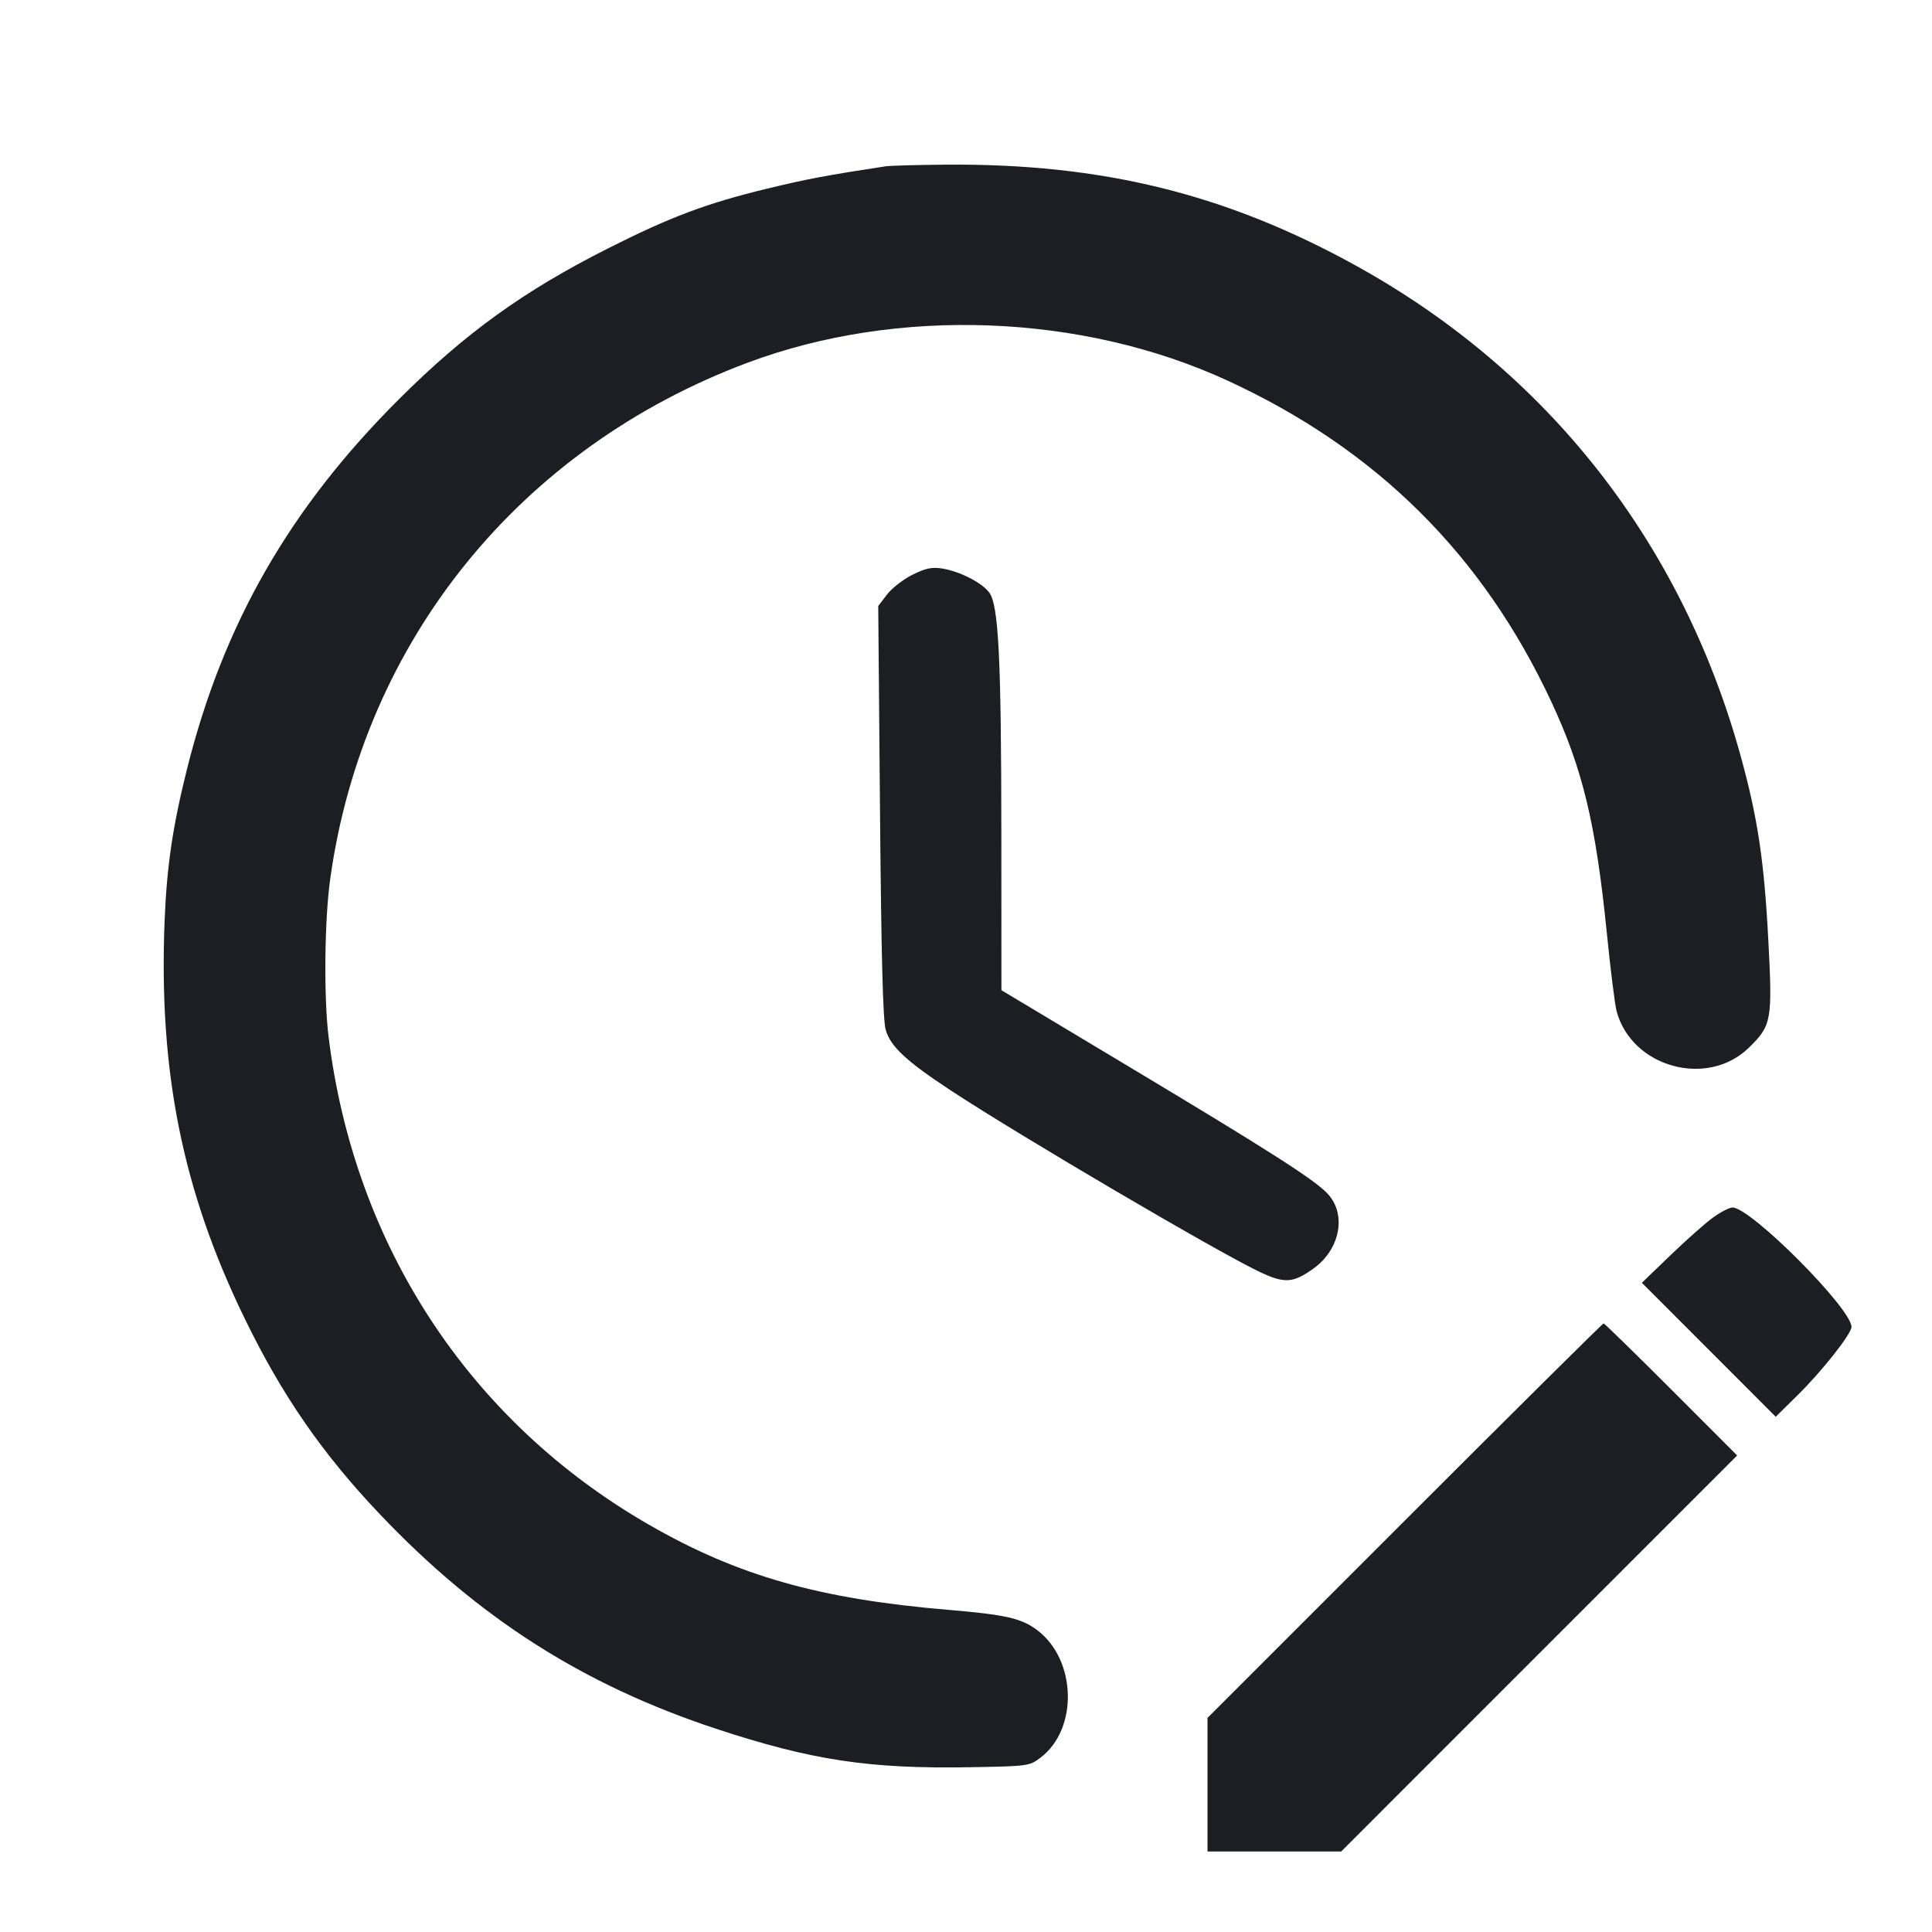 <svg viewBox="0 0 2400 2400" fill="none" xmlns="http://www.w3.org/2000/svg"><path d="M1100.000 206.614 C 1026.670 217.794,1001.490 222.551,952.000 234.578 C 877.338 252.722,832.730 269.501,755.272 308.575 C 650.651 361.351,577.806 413.894,495.689 495.811 C 359.555 631.613,277.218 775.345,232.187 955.791 C 214.466 1026.802,207.181 1076.272,204.476 1143.961 C 196.985 1331.419,226.785 1479.348,303.998 1638.000 C 350.566 1733.685,400.369 1805.744,472.137 1881.279 C 594.594 2010.163,724.654 2093.131,889.475 2147.508 C 1008.492 2186.773,1079.925 2197.545,1206.325 2195.290 C 1277.996 2194.012,1278.779 2193.902,1292.916 2183.109 C 1339.456 2147.576,1337.265 2062.254,1288.865 2025.338 C 1269.196 2010.336,1249.824 2005.876,1178.000 1999.813 C 1017.315 1986.249,916.329 1957.519,806.000 1893.980 C 583.500 1765.841,440.281 1547.714,408.190 1288.105 C 402.079 1238.672,403.067 1142.967,410.216 1091.710 C 451.382 796.562,645.762 556.280,928.972 450.453 C 1115.018 380.933,1343.729 389.453,1524.560 472.641 C 1709.448 557.694,1841.509 688.544,1926.912 871.302 C 1965.981 954.907,1982.308 1022.715,1995.944 1158.000 C 2000.600 1204.200,2006.096 1248.300,2008.156 1256.000 C 2026.861 1325.911,2120.874 1351.893,2172.569 1301.438 C 2200.828 1273.857,2201.936 1267.656,2196.622 1166.894 C 2191.464 1069.080,2183.447 1015.805,2162.397 939.440 C 2089.258 674.107,1922.839 461.837,1684.747 330.190 C 1523.281 240.911,1368.895 202.900,1174.419 204.545 C 1138.989 204.844,1105.500 205.776,1100.000 206.614 M1133.326 714.047 C 1121.955 719.736,1107.771 730.790,1101.805 738.611 L 1090.960 752.830 1093.174 1007.415 C 1094.743 1187.777,1096.794 1266.989,1100.210 1279.114 C 1106.019 1299.736,1125.536 1318.025,1180.000 1353.887 C 1266.247 1410.676,1514.534 1556.503,1565.908 1580.544 C 1596.066 1594.657,1606.743 1593.836,1632.116 1575.456 C 1664.878 1551.724,1672.955 1508.306,1649.321 1482.973 C 1632.991 1465.469,1577.855 1430.215,1400.740 1324.030 L 1244.000 1230.059 1243.905 1036.030 C 1243.799 818.343,1240.506 752.108,1229.000 736.232 C 1220.045 723.876,1191.887 709.524,1170.000 706.161 C 1157.455 704.234,1149.535 705.937,1133.326 714.047 M2127.937 1512.506 C 2118.442 1519.384,2094.682 1540.427,2075.136 1559.270 L 2039.598 1593.528 2122.731 1676.732 L 2205.864 1759.936 2233.222 1732.968 C 2263.692 1702.932,2299.902 1657.029,2299.962 1648.363 C 2300.117 1625.638,2174.955 1500.000,2152.160 1500.000 C 2148.332 1500.000,2137.432 1505.627,2127.937 1512.506 M1744.988 1889.012 L 1500.000 2134.024 1500.000 2217.012 L 1500.000 2300.000 1583.012 2300.000 L 1666.024 2300.000 1911.988 2054.012 L 2157.951 1808.024 2076.012 1726.012 C 2030.946 1680.905,1993.151 1644.000,1992.024 1644.000 C 1990.898 1644.000,1879.731 1754.255,1744.988 1889.012 " fill="#1D1E23" stroke="none" fill-rule="evenodd"/></svg>